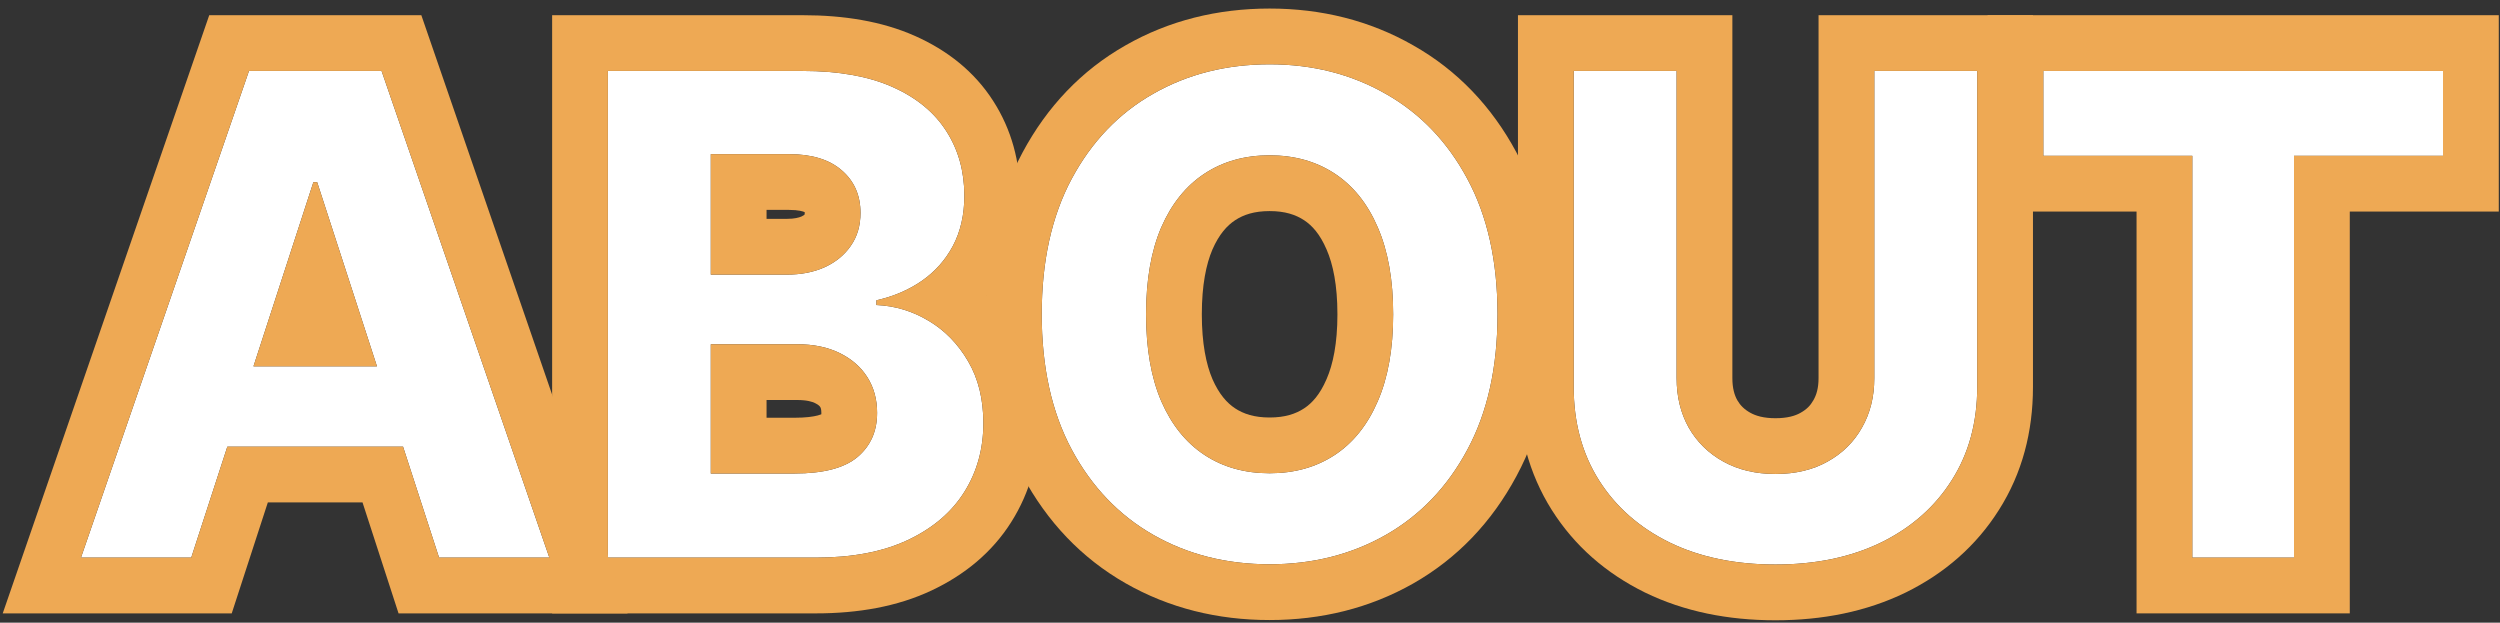 <svg width="269" height="67" viewBox="0 0 269 67" fill="none" xmlns="http://www.w3.org/2000/svg">
<rect x="0" y="0" width="269" height="67" fill="#333333" stroke="none"/>
<path d="M219.862 16.764V7.636H262.867V16.764H246.836V60H235.893V16.764H219.862Z" fill="white"/>
<path d="M201.676 7.636H212.747V41.642C212.747 45.46 211.835 48.801 210.011 51.665C208.205 54.528 205.673 56.761 202.418 58.364C199.162 59.949 195.369 60.742 191.04 60.742C186.693 60.742 182.892 59.949 179.636 58.364C176.381 56.761 173.849 54.528 172.043 51.665C170.236 48.801 169.332 45.46 169.332 41.642V7.636H180.403V40.696C180.403 42.69 180.838 44.463 181.707 46.014C182.594 47.565 183.838 48.784 185.44 49.67C187.043 50.557 188.909 51 191.04 51C193.188 51 195.054 50.557 196.639 49.67C198.241 48.784 199.477 47.565 200.347 46.014C201.233 44.463 201.676 42.69 201.676 40.696V7.636Z" fill="white"/>
<path d="M161.131 33.818C161.131 39.528 160.049 44.386 157.884 48.392C155.737 52.398 152.805 55.457 149.089 57.571C145.39 59.668 141.231 60.716 136.612 60.716C131.958 60.716 127.782 59.659 124.083 57.545C120.384 55.432 117.461 52.372 115.313 48.366C113.166 44.361 112.092 39.511 112.092 33.818C112.092 28.108 113.166 23.25 115.313 19.244C117.461 15.239 120.384 12.188 124.083 10.091C127.782 7.977 131.958 6.92 136.612 6.92C141.231 6.92 145.39 7.977 149.089 10.091C152.805 12.188 155.737 15.239 157.884 19.244C160.049 23.25 161.131 28.108 161.131 33.818ZM149.907 33.818C149.907 30.119 149.353 27 148.245 24.46C147.154 21.92 145.612 19.994 143.617 18.682C141.623 17.369 139.288 16.713 136.612 16.713C133.935 16.713 131.6 17.369 129.606 18.682C127.612 19.994 126.06 21.92 124.952 24.46C123.862 27 123.316 30.119 123.316 33.818C123.316 37.517 123.862 40.636 124.952 43.176C126.06 45.716 127.612 47.642 129.606 48.955C131.6 50.267 133.935 50.923 136.612 50.923C139.288 50.923 141.623 50.267 143.617 48.955C145.612 47.642 147.154 45.716 148.245 43.176C149.353 40.636 149.907 37.517 149.907 33.818Z" fill="white"/>
<path d="M65.41 60V7.636H86.376C90.229 7.636 93.442 8.207 96.016 9.349C98.59 10.492 100.524 12.077 101.82 14.105C103.115 16.116 103.763 18.435 103.763 21.06C103.763 23.105 103.354 24.903 102.536 26.454C101.717 27.989 100.592 29.25 99.16 30.239C97.746 31.21 96.126 31.901 94.303 32.31V32.821C96.297 32.906 98.163 33.469 99.902 34.508C101.658 35.548 103.081 37.006 104.172 38.881C105.263 40.739 105.808 42.955 105.808 45.528C105.808 48.307 105.118 50.787 103.737 52.969C102.374 55.133 100.354 56.847 97.678 58.108C95.001 59.369 91.703 60 87.783 60H65.41ZM76.481 50.949H85.507C88.592 50.949 90.842 50.361 92.257 49.185C93.672 47.992 94.379 46.406 94.379 44.429C94.379 42.98 94.03 41.702 93.331 40.594C92.632 39.486 91.635 38.617 90.34 37.986C89.061 37.355 87.535 37.04 85.763 37.04H76.481V50.949ZM76.481 29.548H84.689C86.206 29.548 87.553 29.284 88.729 28.756C89.922 28.21 90.859 27.443 91.541 26.454C92.24 25.466 92.59 24.281 92.59 22.901C92.59 21.009 91.916 19.483 90.57 18.324C89.24 17.165 87.348 16.585 84.894 16.585H76.481V29.548Z" fill="white"/>
<path d="M20.577 60H8.713L26.79 7.636H41.057L59.108 60H47.244L34.128 19.602H33.719L20.577 60ZM19.835 39.418H47.858V48.06H19.835V39.418Z" fill="white"/>
<path fill-rule="evenodd" clip-rule="evenodd" d="M213.862 22.764V1.636H268.867V22.764H252.836V66H229.893V22.764H213.862ZM235.893 16.764V60H246.836V16.764H262.867V7.636H219.862V16.764H235.893Z" fill="#EEA954"/>
<path fill-rule="evenodd" clip-rule="evenodd" d="M195.676 1.636H218.747V41.642C218.747 46.451 217.586 50.936 215.079 54.877C212.639 58.74 209.239 61.694 205.067 63.747L205.056 63.753L205.044 63.758C200.825 65.812 196.103 66.742 191.04 66.742C185.963 66.742 181.232 65.814 177.01 63.758L176.998 63.753L176.987 63.747C172.811 61.692 169.409 58.735 166.968 54.866C164.482 50.926 163.332 46.445 163.332 41.642V1.636H186.403V40.696C186.403 41.776 186.627 42.511 186.93 43.059C187.255 43.62 187.688 44.057 188.345 44.42C188.922 44.74 189.758 45 191.04 45C192.35 45 193.171 44.735 193.711 44.434L193.723 44.427L193.735 44.42C194.391 44.057 194.806 43.628 195.113 43.081L195.125 43.059L195.137 43.037C195.447 42.495 195.676 41.77 195.676 40.696V1.636ZM210.011 51.665C211.835 48.801 212.747 45.46 212.747 41.642V7.636H201.676V40.696C201.676 42.69 201.233 44.463 200.347 46.014C199.477 47.565 198.241 48.784 196.639 49.67C195.054 50.557 193.188 51 191.04 51C188.909 51 187.043 50.557 185.44 49.67C183.838 48.784 182.594 47.565 181.707 46.014C180.838 44.463 180.403 42.69 180.403 40.696V7.636H169.332V41.642C169.332 45.46 170.236 48.801 172.043 51.665C173.849 54.528 176.381 56.761 179.636 58.364C182.892 59.949 186.693 60.742 191.04 60.742C195.369 60.742 199.162 59.949 202.418 58.364C205.673 56.761 208.205 54.528 210.011 51.665Z" fill="#EEA954"/>
<path fill-rule="evenodd" clip-rule="evenodd" d="M148.245 24.46C147.154 21.92 145.612 19.994 143.617 18.682C141.623 17.369 139.288 16.713 136.612 16.713C133.935 16.713 131.6 17.369 129.606 18.682C127.612 19.994 126.06 21.92 124.952 24.46C123.862 27 123.316 30.119 123.316 33.818C123.316 37.517 123.862 40.636 124.952 43.176C126.06 45.716 127.612 47.642 129.606 48.955C131.6 50.267 133.935 50.923 136.612 50.923C139.288 50.923 141.623 50.267 143.617 48.955C145.612 47.642 147.154 45.716 148.245 43.176C149.353 40.636 149.907 37.517 149.907 33.818C149.907 30.119 149.353 27 148.245 24.46ZM130.459 40.793C131.177 42.432 132.032 43.369 132.904 43.943C133.804 44.534 134.961 44.923 136.612 44.923C138.262 44.923 139.42 44.534 140.319 43.943C141.185 43.373 142.03 42.443 142.732 40.808L142.739 40.792L142.746 40.777C143.433 39.202 143.907 36.953 143.907 33.818C143.907 30.683 143.433 28.434 142.746 26.859L142.739 26.844L142.732 26.828C142.03 25.193 141.185 24.264 140.319 23.694C139.42 23.102 138.262 22.713 136.612 22.713C134.961 22.713 133.804 23.102 132.904 23.694C132.032 24.268 131.177 25.204 130.459 26.843C129.782 28.427 129.316 30.683 129.316 33.818C129.316 36.953 129.782 39.209 130.459 40.793ZM152.055 62.786L152.048 62.791C147.369 65.442 142.176 66.716 136.612 66.716C131.013 66.716 125.794 65.434 121.106 62.755C116.363 60.045 112.668 56.131 110.025 51.202C107.307 46.131 106.092 40.255 106.092 33.818C106.092 27.367 107.305 21.482 110.025 16.409C112.668 11.48 116.366 7.571 121.115 4.877C125.8 2.201 131.016 0.92 136.612 0.92C142.179 0.92 147.374 2.204 152.051 4.873C156.814 7.564 160.522 11.47 163.168 16.4C165.908 21.476 167.131 27.364 167.131 33.818C167.131 40.274 165.907 46.164 163.165 51.24C160.519 56.17 156.813 60.08 152.055 62.786ZM157.884 19.244C155.737 15.239 152.805 12.188 149.089 10.091C145.39 7.977 141.231 6.92 136.612 6.92C131.958 6.92 127.782 7.977 124.083 10.091C120.384 12.188 117.461 15.239 115.313 19.244C113.166 23.25 112.092 28.108 112.092 33.818C112.092 39.511 113.166 44.361 115.313 48.366C117.461 52.372 120.384 55.432 124.083 57.545C127.782 59.659 131.958 60.716 136.612 60.716C141.231 60.716 145.39 59.668 149.089 57.571C152.805 55.457 155.737 52.398 157.884 48.392C160.049 44.386 161.131 39.528 161.131 33.818C161.131 28.108 160.049 23.25 157.884 19.244Z" fill="#EEA954"/>
<path fill-rule="evenodd" clip-rule="evenodd" d="M59.41 66V1.636H86.376C90.777 1.636 94.882 2.282 98.449 3.865C101.909 5.4 104.839 7.69 106.87 10.866C108.845 13.937 109.763 17.403 109.763 21.06C109.763 23.918 109.186 26.707 107.842 29.254L107.836 29.266L107.83 29.278C107.351 30.175 106.802 31.016 106.184 31.797C107.415 32.981 108.471 34.341 109.351 35.852C111.076 38.793 111.808 42.099 111.808 45.528C111.808 49.351 110.843 52.958 108.811 56.172C106.747 59.446 103.779 61.865 100.236 63.535C96.543 65.275 92.313 66 87.783 66H59.41ZM103.737 52.969C105.118 50.787 105.808 48.307 105.808 45.528C105.808 42.955 105.263 40.739 104.172 38.881C103.468 37.671 102.626 36.635 101.645 35.773C101.106 35.299 100.525 34.877 99.902 34.508C98.197 33.489 96.369 32.928 94.418 32.827C94.38 32.825 94.341 32.823 94.302 32.821V32.31C94.31 32.308 94.317 32.306 94.325 32.305C96.139 31.895 97.751 31.206 99.16 30.239C99.926 29.71 100.604 29.103 101.195 28.418C101.708 27.823 102.155 27.168 102.535 26.454C103.354 24.903 103.763 23.105 103.763 21.06C103.763 18.435 103.115 16.116 101.819 14.105C100.524 12.077 98.589 10.492 96.016 9.349C93.442 8.207 90.229 7.636 86.376 7.636H65.41V60H87.783C91.703 60 95.001 59.369 97.677 58.108C100.354 56.847 102.373 55.133 103.737 52.969ZM91.553 38.709C91.183 38.441 90.778 38.2 90.339 37.986C89.719 37.68 89.04 37.448 88.302 37.29C87.521 37.123 86.675 37.04 85.763 37.04H76.481V50.949H85.507C88.592 50.949 90.842 50.361 92.257 49.185C93.672 47.992 94.379 46.406 94.379 44.429C94.379 42.98 94.03 41.702 93.331 40.594C92.869 39.861 92.276 39.233 91.553 38.709ZM88.373 44.579C88.377 44.54 88.379 44.491 88.379 44.429C88.379 43.99 88.288 43.845 88.256 43.795C88.212 43.725 88.108 43.573 87.713 43.38L87.699 43.374L87.685 43.367C87.408 43.23 86.834 43.04 85.763 43.04H82.481V44.949H85.507C86.693 44.949 87.493 44.833 87.991 44.703C88.174 44.655 88.297 44.611 88.373 44.579ZM88.302 28.933C88.447 28.877 88.589 28.818 88.729 28.756C89.76 28.284 90.6 27.648 91.249 26.846C91.351 26.719 91.448 26.589 91.541 26.454C92.24 25.466 92.589 24.281 92.589 22.901C92.589 21.009 91.916 19.483 90.57 18.324C89.24 17.165 87.348 16.585 84.893 16.585H76.481V29.548H84.689C86.026 29.548 87.23 29.343 88.302 28.933ZM82.481 23.548H84.689C85.49 23.548 85.971 23.413 86.252 23.29C86.462 23.193 86.546 23.116 86.58 23.077C86.585 23.039 86.589 22.982 86.589 22.901C86.589 22.874 86.589 22.851 86.588 22.83C86.429 22.754 85.954 22.585 84.893 22.585H82.481V23.548Z" fill="#EEA954"/>
<path fill-rule="evenodd" clip-rule="evenodd" d="M24.934 66H0.294L22.514 1.636H45.335L65.411 59.873V60H65.455L67.523 66H42.884L39.007 54.06H28.819L24.934 66ZM43.368 48.06L47.244 60H59.108L41.057 7.636H26.79L8.713 60H20.577L24.461 48.06H43.368ZM27.273 39.418H40.562L34.128 19.602H33.719L27.273 39.418Z" fill="#EEA954"/>
</svg>
